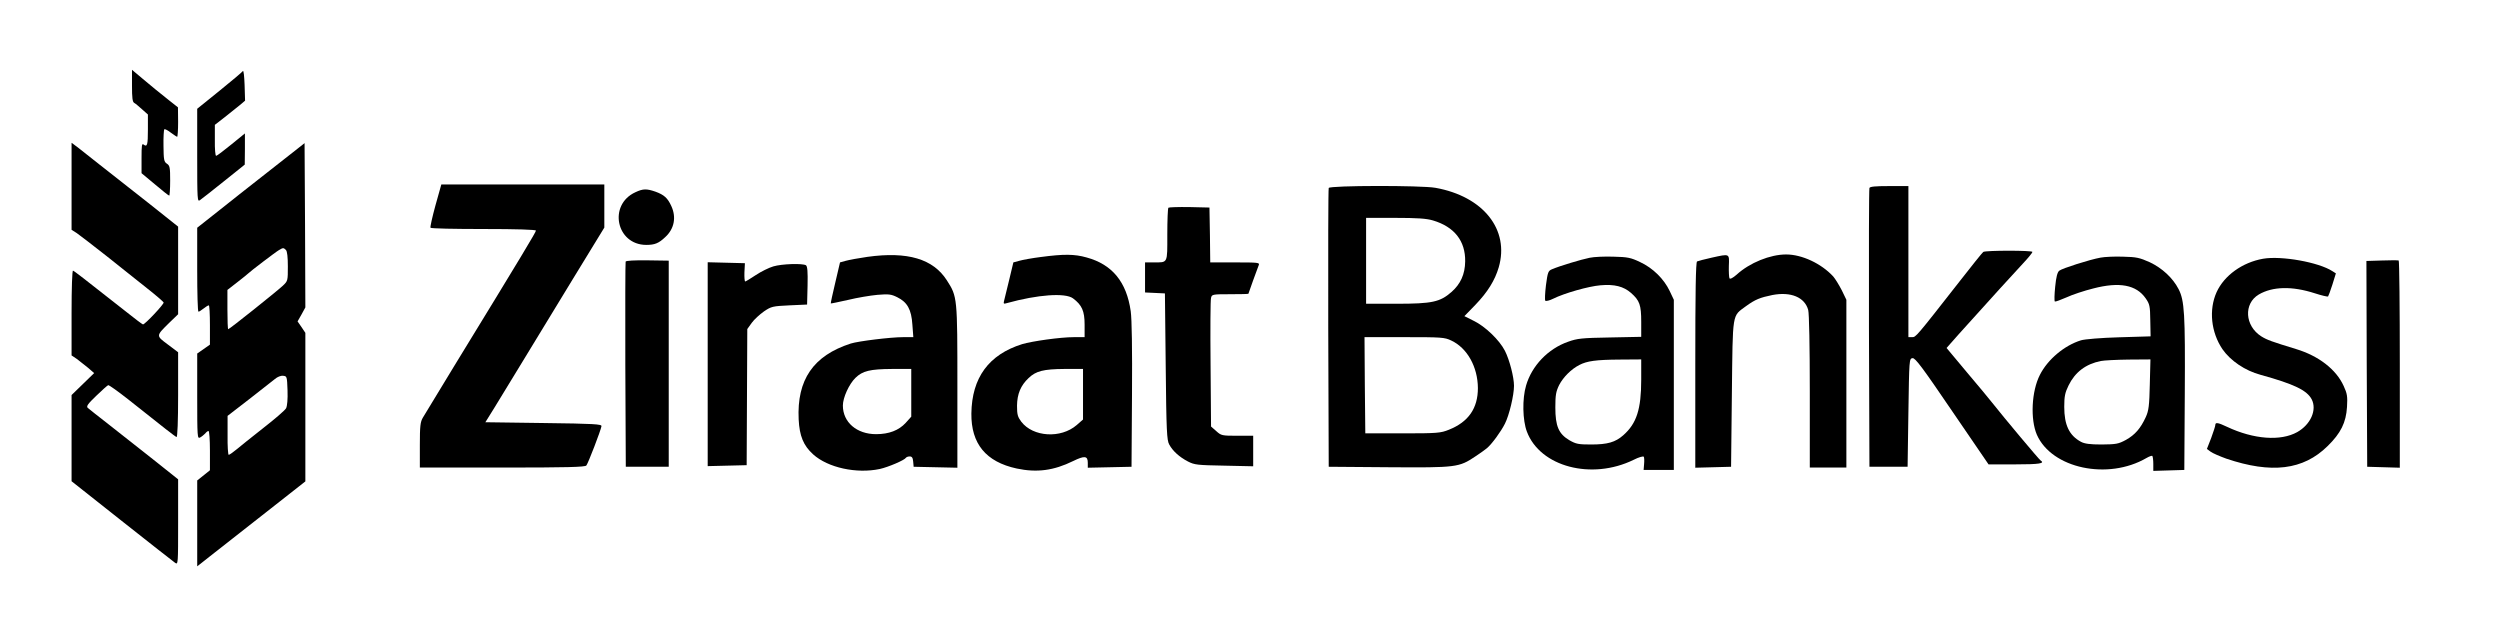 <?xml version="1.0" standalone="no"?>
<!DOCTYPE svg PUBLIC "-//W3C//DTD SVG 20010904//EN"
 "http://www.w3.org/TR/2001/REC-SVG-20010904/DTD/svg10.dtd">
<svg version="1.0" xmlns="http://www.w3.org/2000/svg"
 width="1572pt" height="401pt" viewBox="0 0 1572 401"
 preserveAspectRatio="xMidYMid meet">

<g transform="translate(0,401) scale(0.1,-0.1)"
fill="#000000" stroke="none">
<path d="M830 3471 c0 -76 3 -102 14 -108 8 -4 30 -23 50 -41 l36 -32 0 -94
c0 -97 -4 -113 -27 -95 -11 9 -13 -5 -13 -84 l0 -96 84 -70 c46 -39 86 -71 90
-71 3 0 6 42 6 94 0 83 -2 95 -21 107 -18 12 -20 25 -21 112 -1 53 2 100 5
104 4 3 22 -6 41 -21 19 -14 37 -26 40 -26 3 0 6 42 6 93 l-1 92 -57 45 c-80
64 -89 71 -164 134 l-68 57 0 -100z"/>
<path d="M1527 3563 c-4 -6 -70 -62 -147 -124 l-140 -113 0 -293 c0 -284 1
-294 18 -281 10 7 78 60 150 118 l131 105 1 98 0 98 -86 -70 c-48 -39 -90 -71
-95 -71 -5 0 -9 44 -8 98 l0 97 62 48 c34 27 77 61 95 76 l33 28 -3 99 c-2 54
-6 94 -11 87z"/>
<path d="M450 2839 l0 -274 33 -21 c17 -12 102 -77 187 -144 85 -68 200 -159
255 -203 55 -43 102 -84 104 -89 3 -10 -117 -138 -130 -138 -3 0 -53 37 -110
83 -273 215 -321 252 -330 255 -5 2 -9 -106 -9 -265 l0 -268 33 -22 c17 -13
49 -38 71 -56 l38 -33 -71 -69 -71 -69 0 -271 0 -271 316 -250 c173 -137 324
-255 335 -263 19 -13 19 -8 19 256 l0 269 -157 125 c-87 69 -212 167 -278 219
-66 51 -126 99 -133 105 -11 10 0 25 53 76 36 35 70 65 75 67 5 2 62 -39 127
-90 229 -182 294 -233 303 -236 6 -2 10 99 10 265 l0 268 -65 49 c-75 56 -75
53 9 136 l56 54 0 276 0 275 -83 66 c-45 36 -133 106 -196 155 -63 49 -159
125 -215 169 -56 44 -118 93 -138 109 l-38 28 0 -273z"/>
<path d="M1825 3039 c-49 -39 -139 -109 -200 -157 -60 -47 -172 -135 -247
-195 l-138 -109 0 -264 c0 -145 3 -264 8 -264 4 0 18 9 32 20 14 11 28 20 33
20 4 0 7 -56 7 -124 l0 -123 -40 -28 -40 -28 0 -269 c0 -257 1 -268 18 -259
10 5 24 17 32 25 7 9 16 16 21 16 5 0 9 -55 9 -123 l0 -124 -40 -32 -40 -32 0
-270 0 -270 80 63 c44 35 109 86 144 113 35 28 152 119 260 204 l196 154 0
467 0 467 -24 36 -25 36 25 44 24 44 -2 517 -3 516 -90 -71z m-27 -601 c8 -8
12 -46 12 -103 0 -90 0 -92 -32 -122 -40 -37 -335 -273 -343 -273 -3 0 -5 56
-5 124 l0 123 63 49 c34 26 64 51 67 54 10 11 175 137 195 148 25 15 28 15 43
0z m10 -883 c2 -55 -2 -98 -9 -112 -6 -12 -71 -68 -143 -124 -72 -57 -149
-118 -170 -136 -22 -18 -43 -33 -48 -33 -4 0 -8 55 -7 123 l0 122 136 105 c74
58 147 115 162 127 15 13 37 22 51 20 24 -2 25 -4 28 -92z"/>
<path d="M2738 2718 c-20 -73 -34 -136 -31 -140 2 -5 152 -8 334 -8 209 0 329
-4 329 -10 0 -9 -80 -143 -513 -850 -99 -162 -188 -309 -198 -326 -16 -27 -19
-53 -19 -173 l0 -141 519 0 c403 0 521 3 528 13 11 13 91 221 95 247 3 13 -45
16 -364 20 l-366 5 56 90 c30 50 110 180 177 290 67 110 210 345 318 522 l197
322 0 135 0 136 -513 0 -512 0 -37 -132z"/>
<path d="M8355 2828 c-3 -7 -4 -404 -3 -883 l3 -870 378 -3 c426 -3 441 -1
544 68 32 21 65 45 73 52 31 26 88 104 113 154 27 53 57 179 57 238 0 54 -28
163 -57 220 -34 67 -124 154 -197 189 l-58 29 69 71 c77 80 123 154 147 236
69 237 -97 446 -398 500 -89 16 -665 15 -671 -1z m655 -204 c135 -40 205 -129
203 -258 -1 -80 -29 -142 -86 -192 -72 -63 -121 -74 -345 -74 l-192 0 0 270 0
270 183 0 c138 0 197 -4 237 -16z m115 -755 c101 -47 167 -166 168 -299 0
-127 -59 -213 -182 -262 -52 -21 -71 -23 -291 -23 l-235 0 -3 303 -2 302 250
0 c234 0 253 -1 295 -21z"/>
<path d="M11755 2828 c-3 -7 -4 -404 -3 -883 l3 -870 120 0 120 0 5 340 c5
335 5 340 26 343 17 2 60 -55 249 -333 l229 -335 168 0 c153 0 189 6 159 25
-9 5 -226 264 -306 365 -16 21 -87 106 -158 190 l-127 152 77 87 c202 224 353
391 406 447 31 33 57 65 57 70 0 10 -292 10 -309 0 -6 -4 -74 -89 -152 -189
-274 -350 -272 -347 -296 -347 l-23 0 0 475 0 475 -120 0 c-87 0 -122 -3 -125
-12z"/>
<path d="M3995 2801 c-172 -79 -120 -330 68 -331 54 0 79 10 120 49 57 52 71
125 38 196 -23 50 -45 70 -100 90 -56 19 -77 19 -126 -4z"/>
<path d="M7347 2704 c-4 -4 -7 -80 -7 -170 0 -183 5 -174 -86 -174 l-54 0 0
-95 0 -94 63 -3 62 -3 5 -460 c4 -404 7 -464 22 -490 22 -41 64 -79 118 -107
41 -21 59 -23 228 -26 l182 -4 0 96 0 96 -100 0 c-96 0 -101 1 -132 29 l-33
29 -3 393 c-2 216 -1 404 3 416 5 22 9 23 120 23 63 0 115 1 115 3 0 3 56 157
65 180 7 16 -4 17 -149 17 l-156 0 -2 173 -3 172 -126 3 c-69 1 -128 -1 -132
-4z"/>
<path d="M5455 2395 c-55 -8 -116 -19 -137 -25 l-36 -10 -30 -128 c-17 -70
-29 -128 -28 -130 2 -1 50 9 108 22 57 14 141 28 185 32 71 6 87 4 125 -15 63
-31 89 -77 95 -172 l6 -79 -64 0 c-79 0 -281 -25 -329 -40 -236 -76 -340 -228
-328 -477 5 -104 30 -165 91 -220 93 -84 273 -123 419 -92 54 12 154 55 164
70 3 5 14 9 24 9 14 0 20 -8 22 -32 l3 -33 138 -3 137 -3 0 509 c0 564 0 566
-66 669 -86 135 -247 183 -499 148z m275 -855 l0 -150 -35 -39 c-43 -47 -105
-71 -186 -71 -122 0 -209 75 -209 180 0 50 39 135 79 174 45 44 92 55 229 56
l122 0 0 -150z"/>
<path d="M6545 2394 c-55 -7 -116 -18 -136 -24 l-37 -10 -27 -113 c-15 -61
-29 -121 -32 -131 -4 -16 -1 -18 18 -12 195 54 367 66 416 30 56 -42 73 -79
73 -165 l0 -79 -67 0 c-85 0 -262 -25 -326 -44 -210 -66 -316 -211 -319 -436
-2 -190 91 -304 285 -346 127 -27 233 -13 355 47 72 35 92 33 92 -11 l0 -31
138 3 137 3 3 450 c2 292 -1 477 -8 528 -26 184 -116 294 -277 338 -77 22
-145 22 -288 3z m265 -863 l0 -159 -40 -35 c-100 -86 -274 -75 -348 21 -23 31
-27 45 -27 101 1 74 23 127 73 174 46 44 93 56 225 57 l117 0 0 -159z"/>
<path d="M10764 2390 c-45 -10 -87 -21 -93 -24 -8 -5 -11 -193 -11 -652 l0
-645 113 3 112 3 5 460 c6 520 0 484 89 550 58 42 88 54 166 70 116 22 203
-14 225 -94 6 -22 10 -230 10 -513 l0 -478 115 0 115 0 0 528 0 527 -29 60
c-17 33 -41 72 -54 87 -75 81 -196 138 -296 138 -100 0 -229 -52 -311 -127
-23 -20 -41 -30 -45 -23 -3 6 -5 41 -4 78 3 79 7 77 -107 52z"/>
<path d="M9995 2389 c-50 -10 -187 -51 -236 -72 -24 -10 -27 -18 -38 -100 -6
-50 -8 -94 -4 -98 4 -4 26 1 48 12 72 36 225 79 298 85 89 8 146 -7 193 -48
54 -48 64 -75 64 -182 l0 -94 -197 -4 c-176 -3 -205 -6 -263 -27 -126 -44
-228 -151 -264 -275 -25 -84 -22 -219 5 -290 83 -221 407 -307 672 -177 31 16
60 24 63 19 3 -4 4 -25 2 -46 l-3 -37 95 0 95 0 0 535 0 535 -26 55 c-36 76
-106 145 -186 182 -58 28 -79 32 -167 34 -56 2 -123 -1 -151 -7z m325 -765 c0
-188 -29 -277 -113 -351 -50 -44 -99 -58 -202 -58 -80 0 -95 3 -137 27 -67 40
-88 88 -88 206 0 78 4 100 24 141 26 50 76 100 127 126 48 25 104 33 252 34
l137 1 0 -126z"/>
<path d="M13208 2390 c-67 -12 -240 -67 -259 -82 -12 -9 -20 -39 -26 -101 -5
-49 -6 -90 -2 -93 4 -2 36 10 73 26 36 17 112 42 168 56 165 43 271 23 330
-62 25 -36 28 -48 29 -139 l2 -100 -199 -6 c-111 -3 -217 -12 -239 -19 -104
-32 -209 -120 -258 -217 -53 -103 -61 -280 -19 -377 94 -212 447 -287 689
-146 17 10 34 16 37 13 3 -4 6 -26 6 -50 l0 -44 98 3 97 3 3 480 c3 503 -2
585 -39 657 -36 70 -103 132 -181 169 -65 29 -84 33 -168 35 -52 2 -116 -1
-142 -6z m310 -797 c-3 -135 -7 -165 -25 -205 -33 -72 -68 -112 -125 -144 -48
-26 -62 -28 -153 -29 -74 0 -108 5 -130 17 -74 40 -105 106 -105 220 0 66 5
89 27 134 41 84 108 135 203 154 19 4 97 8 174 9 l138 1 -4 -157z"/>
<path d="M14230 2383 c-130 -23 -244 -105 -292 -210 -50 -111 -35 -253 37
-359 50 -72 142 -135 240 -161 210 -58 291 -97 321 -154 34 -66 -6 -158 -91
-206 -104 -58 -273 -46 -441 33 -57 27 -74 30 -74 12 0 -7 -12 -44 -26 -82
l-27 -69 23 -17 c13 -10 58 -29 99 -44 284 -96 484 -72 637 79 83 81 116 148
122 246 4 67 1 84 -21 132 -47 104 -157 189 -299 232 -153 47 -182 57 -219 80
-104 66 -112 206 -16 263 87 51 209 54 352 8 43 -14 81 -23 84 -20 2 2 15 36
27 74 l22 71 -22 14 c-86 56 -320 98 -436 78z"/>
<path d="M3934 2365 c-2 -5 -3 -298 -2 -650 l3 -640 135 0 135 0 0 648 0 648
-134 2 c-82 1 -135 -2 -137 -8z"/>
<path d="M14977 2372 l-97 -3 2 -647 3 -647 103 -3 102 -3 0 650 c0 357 -3
651 -7 653 -5 2 -52 2 -106 0z"/>
<path d="M4450 1720 l0 -641 123 3 122 3 2 428 2 428 28 39 c15 21 50 53 77
72 46 31 54 33 160 38 l111 5 3 119 c2 89 -1 121 -10 128 -22 13 -151 9 -205
-7 -28 -8 -78 -33 -111 -55 -33 -22 -63 -40 -66 -40 -4 0 -6 26 -5 58 l3 57
-117 3 -117 3 0 -641z"/>
</g>
</svg>
